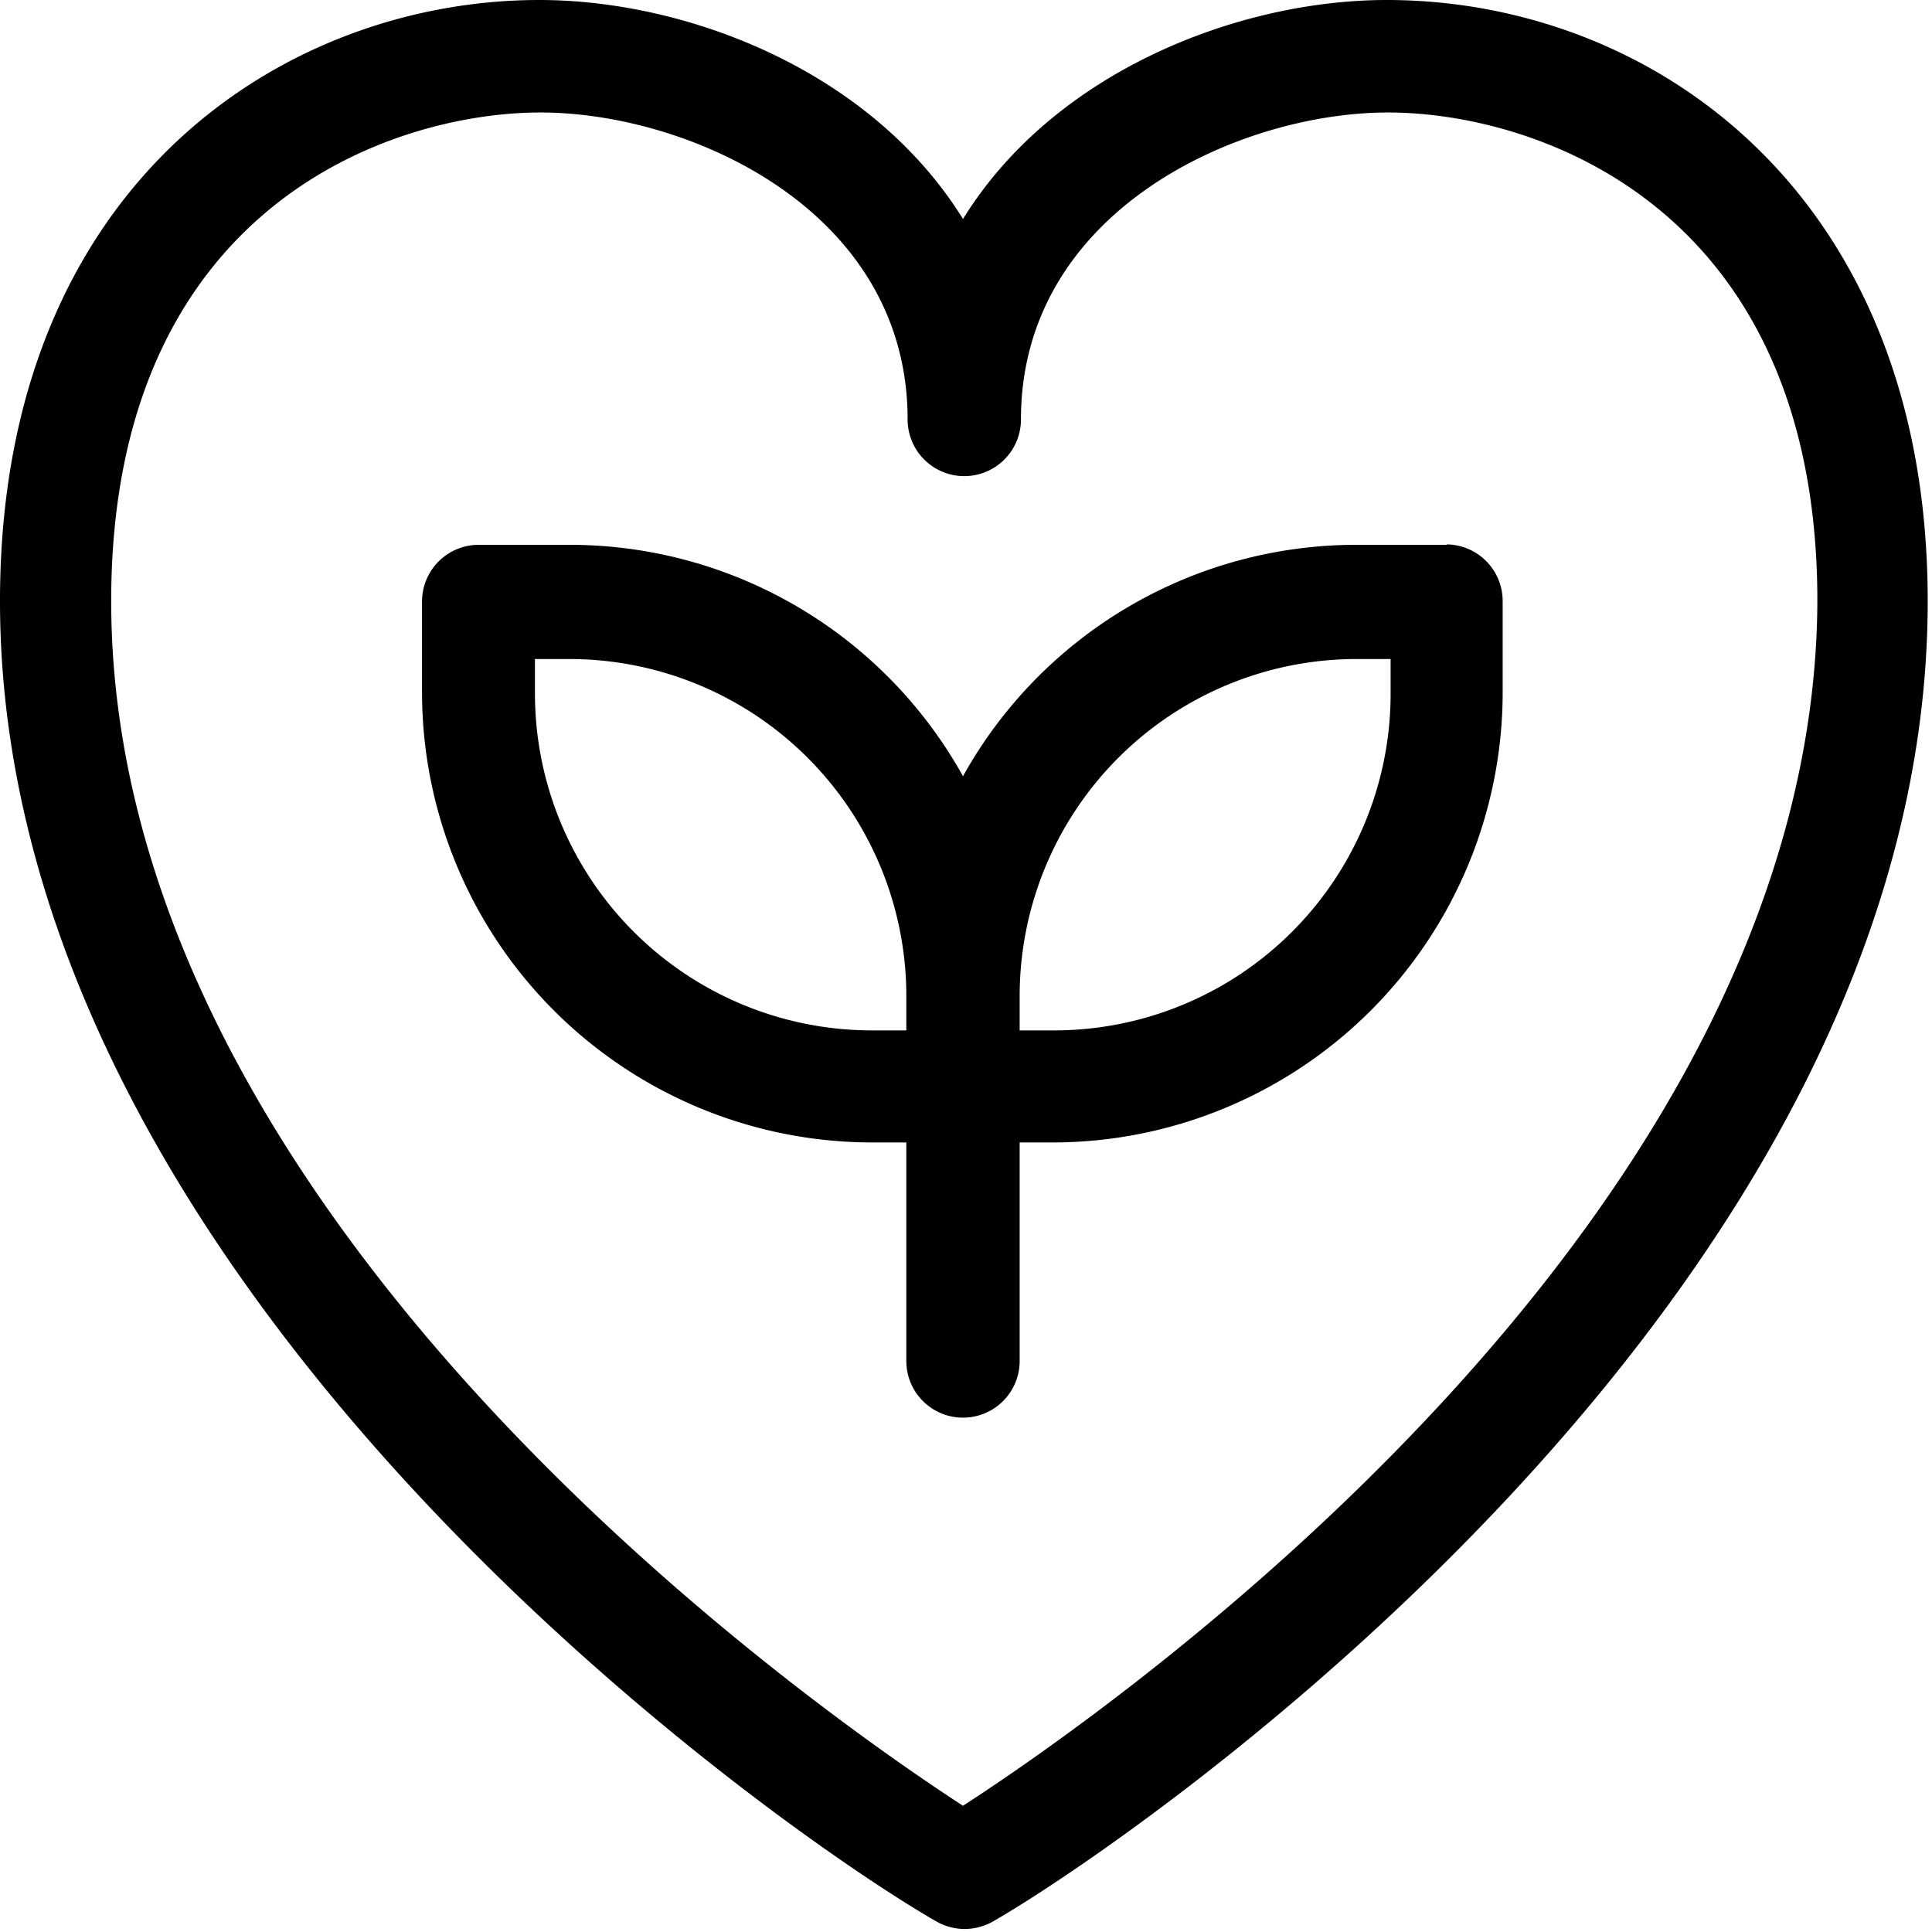 <svg xmlns="http://www.w3.org/2000/svg" viewBox="0 0 45 45"><path d="M33.71,12.69H31.6a10.48,10.48,0,0,0-9.17,5.39,10.48,10.48,0,0,0-9.17-5.39H11.15A1.32,1.32,0,0,0,9.83,14v2.11A10.49,10.49,0,0,0,20.31,26.61h.8V31.7a1.32,1.32,0,0,0,2.64,0V26.61h.79A10.49,10.49,0,0,0,35,16.12V14a1.32,1.32,0,0,0-1.32-1.32ZM21.11,24h-.8a7.85,7.85,0,0,1-7.85-7.85v-.8h.8a7.85,7.85,0,0,1,7.85,7.85Zm11.28-7.85A7.84,7.84,0,0,1,24.54,24h-.79v-.8a7.85,7.85,0,0,1,7.85-7.85h.79v.8Z"/><path d="M32.3,0c-3.42,0-7.73,1.64-9.87,5.1C20.28,1.64,16,0,12.56,0,6.66,0,0,4.24,0,14c0,16.12,18.38,28.8,21.82,30.76a1.34,1.34,0,0,0,.65.17,1.37,1.37,0,0,0,.65-.17C26.43,42.86,44.9,30.22,44.9,14c0-9.52-6.45-14-12.6-14ZM22.43,42.06C18.88,39.75,2.59,28.36,2.59,14c0-9.19,6.54-11.38,10-11.38s8.55,2.27,8.55,7.15a1.32,1.32,0,0,0,2.64,0c0-4.88,5.1-7.15,8.55-7.15s10,2.19,10,11.38C42.27,28.36,26,39.75,22.43,42.06Z"/></svg>